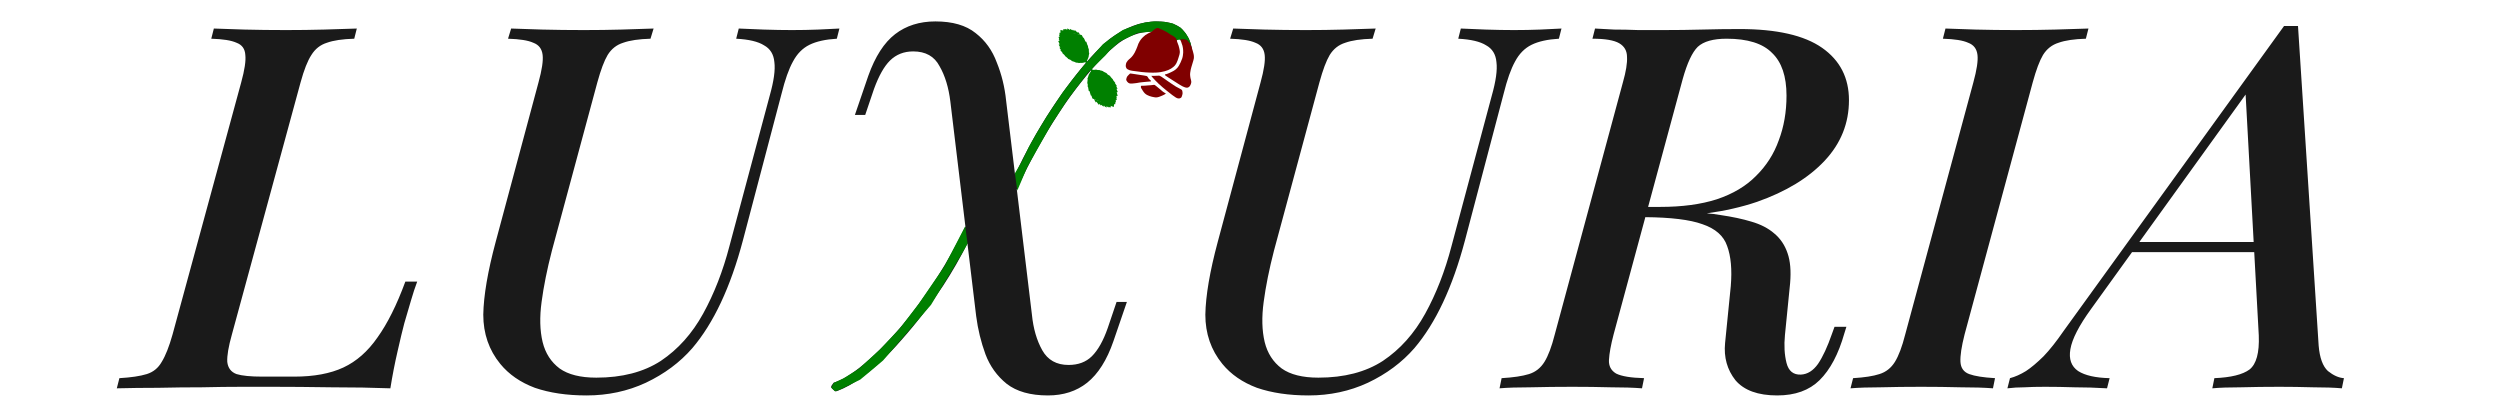 <svg width="314" height="50" viewBox="0 0 314 50" fill="none" xmlns="http://www.w3.org/2000/svg">
<path d="M0 0H314V50H0V0Z" fill="white"/>
<g clip-path="url(#clip0_409_4)">
<path d="M117.486 2.69C115.498 2.69 113.812 3.224 112.429 4.287C111.046 5.351 109.923 7.096 109.058 9.521L107.375 14.435H108.67L109.772 11.181C110.377 9.522 111.048 8.33 111.782 7.606C112.56 6.841 113.532 6.457 114.698 6.457C116.254 6.457 117.356 7.074 118.004 8.308C118.696 9.499 119.151 10.989 119.367 12.776L121.255 28.462C120.15 30.707 119.005 32.791 117.81 34.667C115.779 37.816 113.812 40.412 111.911 42.455C110.009 44.497 108.324 46.007 106.854 46.985C106.249 47.411 105.601 47.752 104.91 48.008C104.869 48.021 104.825 48.029 104.781 48.039C104.755 48.052 104.728 48.065 104.702 48.078C104.63 48.169 104.557 48.259 104.494 48.357C104.482 48.376 104.47 48.395 104.459 48.415C104.427 48.474 104.384 48.542 104.389 48.612C104.391 48.644 104.403 48.659 104.417 48.688C104.428 48.703 104.437 48.718 104.449 48.733C104.479 48.771 104.518 48.81 104.553 48.844C104.627 48.913 104.705 48.976 104.783 49.04C104.836 49.083 104.889 49.126 104.943 49.167C105 49.147 105.057 49.141 105.113 49.12C105.116 49.119 105.12 49.117 105.123 49.116C105.136 49.111 105.15 49.105 105.165 49.102C106.165 48.73 107.163 48.174 108.152 47.433C109.795 46.284 111.5 44.688 113.272 42.645C115.087 40.603 116.817 38.349 118.459 35.881C119.618 34.109 120.629 32.338 121.508 30.567L122.608 39.71C122.824 41.369 123.213 42.966 123.775 44.498C124.337 45.987 125.222 47.22 126.432 48.199C127.685 49.177 129.415 49.667 131.619 49.667C133.564 49.667 135.206 49.136 136.545 48.072C137.928 46.966 139.03 45.221 139.851 42.838L141.537 37.922H140.241L139.139 41.179C138.577 42.796 137.907 43.987 137.129 44.753C136.394 45.476 135.421 45.838 134.211 45.838C132.698 45.838 131.597 45.219 130.905 43.986C130.214 42.752 129.782 41.264 129.609 39.519L127.712 23.783C128.502 22.077 129.305 20.457 130.128 18.966C132.073 15.477 133.953 12.606 135.768 10.351C137.583 8.053 139.183 6.394 140.565 5.372C141.214 4.904 141.862 4.562 142.51 4.35C143.202 4.094 143.958 3.968 144.779 3.968C144.866 3.968 144.952 3.99 145.039 4.032C145.125 4.032 145.189 4.052 145.232 4.094C144.411 4.563 143.719 5.222 143.157 6.073C142.851 6.537 142.631 7.009 142.479 7.486C142.724 7.5 142.968 7.527 143.212 7.544C143.042 6.519 143.791 5.609 145.195 5.604C145.661 5.602 146.199 5.701 146.799 5.927C147.165 6.065 147.531 6.201 147.897 6.336C147.881 6.313 147.876 6.288 147.879 6.266C147.822 6.242 147.762 6.218 147.707 6.188C147.627 6.145 147.613 6.093 147.628 6.05C147.6 5.993 147.635 5.934 147.709 5.925C147.738 5.922 147.771 5.927 147.81 5.943C147.828 5.95 147.847 5.957 147.865 5.965C147.839 5.927 147.881 5.91 147.897 5.881C147.893 5.88 147.889 5.881 147.885 5.879C147.712 5.857 147.712 5.715 147.838 5.686C147.7 5.629 147.71 5.501 147.818 5.485C147.838 5.482 147.863 5.489 147.889 5.495C147.867 5.463 147.845 5.431 147.822 5.4C147.759 5.313 147.78 5.25 147.828 5.22C147.808 5.214 147.787 5.21 147.767 5.205C147.616 5.169 147.611 5.06 147.693 5.02C147.691 5.02 147.689 5.02 147.687 5.02C147.684 5.02 147.68 5.02 147.677 5.02C147.676 5.02 147.674 5.02 147.673 5.02C147.671 5.021 147.67 5.02 147.669 5.02C147.663 5.023 147.655 5.028 147.649 5.032C147.606 5.062 147.57 5.048 147.57 5.02C147.554 5.009 147.53 5.041 147.54 5.01C147.55 4.984 147.574 4.967 147.597 4.952C147.605 4.946 147.582 4.936 147.595 4.934C147.601 4.934 147.608 4.933 147.615 4.934C147.619 4.935 147.623 4.934 147.627 4.936C147.648 4.926 147.672 4.917 147.694 4.909C147.725 4.898 147.755 4.893 147.787 4.889C147.802 4.888 147.816 4.886 147.831 4.885C147.855 4.884 147.88 4.885 147.904 4.885C147.942 4.887 147.978 4.891 148.015 4.897C148.037 4.901 148.06 4.907 148.082 4.912C148.105 4.918 148.126 4.926 148.147 4.934C148.168 4.942 148.188 4.95 148.207 4.961C148.222 4.969 148.238 4.979 148.252 4.988C148.266 4.997 148.278 5.007 148.29 5.018C148.301 5.028 148.313 5.039 148.323 5.051C148.334 5.062 148.345 5.071 148.355 5.082C148.365 5.092 148.374 5.104 148.383 5.115C148.391 5.125 148.399 5.137 148.407 5.148C148.411 5.154 148.414 5.16 148.417 5.166C148.439 5.18 148.464 5.199 148.486 5.215C148.505 5.229 148.524 5.243 148.543 5.258C148.561 5.272 148.579 5.286 148.596 5.301C148.638 5.335 148.627 5.373 148.596 5.378C148.618 5.395 148.641 5.409 148.674 5.435C148.798 5.534 148.912 5.645 149.016 5.764C149.061 5.816 149.098 5.872 149.135 5.93C149.244 6.101 149.067 6.211 148.959 6.039C148.928 5.99 148.896 5.941 148.858 5.897C148.842 5.879 148.822 5.864 148.806 5.846C148.796 5.866 148.774 5.878 148.747 5.877C148.805 5.943 148.86 6.011 148.909 6.084C148.981 6.192 148.936 6.276 148.864 6.279C148.885 6.315 148.916 6.347 148.935 6.386C148.965 6.449 148.957 6.5 148.943 6.534C148.953 6.54 148.963 6.545 148.973 6.551C148.986 6.56 149.001 6.565 149.012 6.577C149.075 6.638 149.076 6.67 149.012 6.74C149.007 6.744 149.022 6.756 149.017 6.76C149.267 6.854 149.518 6.945 149.766 7.044C149.784 5.902 149.465 4.897 148.797 4.033C148.149 3.14 146.983 2.691 145.297 2.691C143.31 2.691 141.321 3.436 139.333 4.925C137.82 6.201 136.2 7.99 134.472 10.287C132.743 12.543 131.1 15.074 129.544 17.882C128.806 19.23 128.123 20.579 127.488 21.927L126.369 12.647C126.196 10.945 125.806 9.351 125.201 7.862C124.64 6.33 123.753 5.095 122.543 4.159C121.332 3.18 119.647 2.69 117.486 2.69ZM286.878 3.265L259.197 41.56C258.289 42.88 257.447 43.944 256.669 44.753C255.848 45.562 255.113 46.178 254.465 46.603C253.773 47.029 253.103 47.327 252.455 47.497L252.13 48.773C252.822 48.688 253.536 48.645 254.271 48.645C254.962 48.602 255.827 48.582 256.865 48.582C258.031 48.582 259.262 48.602 260.558 48.645C261.855 48.645 263.218 48.688 264.643 48.773L264.968 47.497C263.196 47.455 261.878 47.156 261.013 46.603C260.149 46.008 259.824 45.093 260.04 43.859C260.256 42.582 261.121 40.901 262.633 38.816L267.785 31.668H283.131L283.703 42.135C283.789 44.305 283.4 45.732 282.536 46.413C281.671 47.051 280.2 47.412 278.126 47.497L277.867 48.773C278.774 48.688 279.984 48.645 281.497 48.645C283.01 48.602 284.609 48.582 286.294 48.582C287.634 48.582 289.039 48.602 290.508 48.645C291.978 48.645 293.188 48.688 294.139 48.773L294.398 47.497C293.75 47.455 293.079 47.156 292.388 46.603C291.74 46.008 291.352 44.943 291.223 43.411L288.629 3.265H287.721H286.878ZM26.86 3.584L26.535 4.862C28.004 4.905 29.062 5.074 29.711 5.372C30.402 5.628 30.769 6.137 30.812 6.903C30.899 7.627 30.726 8.777 30.294 10.351L21.673 42.008C21.241 43.54 20.787 44.688 20.311 45.454C19.88 46.22 19.253 46.73 18.432 46.985C17.611 47.24 16.465 47.412 14.996 47.497L14.671 48.773C16.313 48.731 18.043 48.709 19.858 48.709C21.717 48.666 23.553 48.645 25.368 48.645C27.183 48.602 28.869 48.582 30.425 48.582H34.249C36.41 48.582 38.852 48.602 41.575 48.645C44.341 48.645 46.825 48.688 49.029 48.773C49.288 47.156 49.592 45.603 49.937 44.114C50.283 42.582 50.564 41.413 50.78 40.604C51.083 39.583 51.364 38.625 51.623 37.731C51.882 36.837 52.141 36.051 52.4 35.37H50.911C49.83 38.306 48.662 40.646 47.409 42.39C46.199 44.134 44.772 45.391 43.13 46.157C41.487 46.923 39.434 47.304 36.971 47.304H32.953C31.484 47.304 30.402 47.198 29.711 46.985C29.019 46.73 28.632 46.22 28.545 45.454C28.502 44.688 28.695 43.54 29.127 42.008L37.751 10.351C38.183 8.776 38.636 7.626 39.112 6.903C39.587 6.137 40.235 5.627 41.056 5.372C41.878 5.074 43.023 4.904 44.493 4.862L44.815 3.584C43.692 3.627 42.331 3.67 40.732 3.713C39.176 3.755 37.577 3.777 35.934 3.777C34.076 3.777 32.326 3.755 30.684 3.713C29.085 3.67 27.811 3.627 26.86 3.584ZM64.199 3.584L63.809 4.862C65.279 4.905 66.338 5.074 66.987 5.372C67.678 5.628 68.067 6.137 68.154 6.903C68.24 7.627 68.068 8.777 67.635 10.351L62.254 30.392C61.26 34.093 60.743 37.136 60.7 39.519C60.7 41.902 61.412 43.965 62.838 45.709C63.919 47.028 65.365 48.028 67.18 48.709C69.039 49.347 71.2 49.667 73.664 49.667C76.343 49.667 78.827 49.136 81.118 48.072C83.451 46.966 85.399 45.517 86.954 43.73C89.634 40.582 91.751 36.072 93.307 30.201L98.167 11.755C98.6 10.011 99.075 8.669 99.594 7.733C100.112 6.754 100.805 6.053 101.669 5.627C102.533 5.202 103.679 4.947 105.105 4.862L105.428 3.584C104.736 3.627 103.851 3.67 102.771 3.713C101.691 3.755 100.589 3.777 99.465 3.777C98.385 3.777 97.196 3.755 95.9 3.713C94.604 3.67 93.566 3.627 92.788 3.584L92.464 4.862C94.063 4.947 95.229 5.224 95.963 5.692C96.741 6.117 97.175 6.819 97.261 7.797C97.391 8.776 97.196 10.181 96.678 12.01L91.621 30.902C90.8 34.051 89.698 36.881 88.315 39.391C86.933 41.901 85.16 43.881 82.999 45.328C80.838 46.732 78.137 47.433 74.896 47.433C72.908 47.433 71.373 47.05 70.293 46.284C69.212 45.475 68.5 44.369 68.154 42.965C67.808 41.518 67.764 39.837 68.023 37.922C68.283 35.965 68.716 33.817 69.321 31.477L75.025 10.351C75.457 8.777 75.89 7.627 76.322 6.903C76.798 6.137 77.446 5.628 78.267 5.372C79.088 5.074 80.232 4.905 81.702 4.862L82.091 3.584C80.968 3.627 79.627 3.67 78.071 3.713C76.559 3.755 74.981 3.777 73.339 3.777C71.524 3.777 69.774 3.755 68.089 3.713C66.447 3.67 65.15 3.627 64.199 3.584ZM154.891 3.584L154.503 4.862C155.972 4.905 157.03 5.074 157.678 5.372C158.37 5.628 158.759 6.137 158.845 6.903C158.932 7.627 158.759 8.777 158.327 10.351L152.946 30.392C151.952 34.093 151.434 37.136 151.391 39.519C151.391 41.902 152.103 43.965 153.529 45.709C154.61 47.028 156.059 48.028 157.874 48.709C159.732 49.347 161.894 49.667 164.357 49.667C167.036 49.667 169.521 49.136 171.811 48.072C174.145 46.966 176.09 45.517 177.646 43.73C180.325 40.582 182.442 36.072 183.998 30.201L188.861 11.755C189.293 10.011 189.769 8.669 190.287 7.733C190.806 6.754 191.496 6.053 192.361 5.627C193.225 5.202 194.371 4.947 195.797 4.862L196.121 3.584C195.43 3.627 194.543 3.67 193.462 3.713C192.382 3.755 191.28 3.777 190.157 3.777C189.077 3.777 187.888 3.755 186.592 3.713C185.295 3.67 184.258 3.627 183.48 3.584L183.155 4.862C184.754 4.947 185.922 5.224 186.657 5.692C187.435 6.117 187.866 6.819 187.953 7.797C188.082 8.776 187.888 10.181 187.369 12.01L182.312 30.902C181.491 34.051 180.39 36.881 179.007 39.391C177.624 41.901 175.852 43.881 173.691 45.328C171.53 46.732 168.829 47.433 165.588 47.433C163.6 47.433 162.066 47.05 160.986 46.284C159.905 45.475 159.191 44.369 158.845 42.965C158.5 41.518 158.457 39.837 158.717 37.922C158.976 35.965 159.408 33.817 160.013 31.477L165.718 10.351C166.15 8.777 166.582 7.627 167.014 6.903C167.489 6.137 168.137 5.628 168.959 5.372C169.78 5.074 170.926 4.905 172.395 4.862L172.783 3.584C171.659 3.627 170.321 3.67 168.765 3.713C167.252 3.755 165.675 3.777 164.033 3.777C162.217 3.777 160.467 3.755 158.782 3.713C157.14 3.67 155.841 3.627 154.891 3.584ZM200.335 3.584L200.011 4.862C201.61 4.862 202.734 5.054 203.382 5.437C204.03 5.82 204.353 6.393 204.353 7.158C204.397 7.924 204.224 8.989 203.835 10.351L195.279 42.008C194.89 43.54 194.458 44.688 193.983 45.454C193.507 46.22 192.859 46.73 192.038 46.985C191.217 47.24 190.071 47.412 188.602 47.497L188.342 48.773C189.336 48.688 190.655 48.645 192.297 48.645C193.939 48.602 195.667 48.582 197.482 48.582C199.168 48.582 200.768 48.602 202.28 48.645C203.836 48.645 205.154 48.688 206.235 48.773L206.494 47.497C204.852 47.455 203.684 47.263 202.992 46.923C202.344 46.54 202.043 45.965 202.086 45.199C202.129 44.391 202.322 43.328 202.668 42.008L206.654 27.275C209.852 27.304 212.26 27.592 213.82 28.158C215.462 28.711 216.497 29.626 216.93 30.902C217.405 32.179 217.558 33.86 217.385 35.945L216.67 43.093C216.498 44.881 216.931 46.434 217.968 47.753C219.048 49.029 220.799 49.667 223.219 49.667C225.466 49.667 227.238 49.029 228.535 47.753C229.874 46.434 230.912 44.475 231.647 41.88L231.906 41.05H230.414L230.09 41.944C229.528 43.561 228.946 44.816 228.341 45.709C227.736 46.56 227.021 47.007 226.2 47.049C225.249 47.092 224.645 46.604 224.386 45.583C224.127 44.562 224.061 43.39 224.19 42.071L224.839 35.561C224.969 34.029 224.861 32.775 224.515 31.796C224.169 30.775 223.607 29.945 222.829 29.307C222.094 28.669 221.145 28.179 219.978 27.838C218.855 27.498 217.556 27.221 216.087 27.009C215.545 26.908 214.969 26.842 214.374 26.794C216.638 26.487 218.748 26.009 220.69 25.349C224.32 24.073 227.152 22.349 229.184 20.18C231.215 18.009 232.23 15.478 232.23 12.585C232.23 9.777 231.106 7.583 228.859 6.009C226.612 4.435 223.154 3.648 218.487 3.648C216.931 3.648 215.376 3.67 213.82 3.713C212.264 3.755 210.62 3.777 208.892 3.777H205.78C204.699 3.734 203.684 3.713 202.733 3.713C201.782 3.67 200.984 3.627 200.335 3.584ZM244.352 3.584L244.027 4.862C245.496 4.905 246.556 5.074 247.204 5.372C247.896 5.628 248.285 6.137 248.372 6.903C248.458 7.627 248.285 8.777 247.853 10.351L239.295 42.008C238.906 43.54 238.474 44.688 237.999 45.454C237.524 46.22 236.875 46.73 236.054 46.985C235.277 47.24 234.175 47.412 232.748 47.497L232.424 48.773C233.461 48.688 234.736 48.645 236.248 48.645C237.804 48.602 239.49 48.582 241.305 48.582C242.99 48.582 244.634 48.602 246.233 48.645C247.875 48.645 249.236 48.688 250.316 48.773L250.575 47.497C249.106 47.412 248.026 47.24 247.335 46.985C246.643 46.73 246.276 46.22 246.233 45.454C246.19 44.688 246.362 43.54 246.751 42.008L255.308 10.351C255.74 8.777 256.171 7.627 256.603 6.903C257.079 6.137 257.729 5.628 258.55 5.372C259.371 5.074 260.516 4.905 261.985 4.862L262.309 3.584C261.185 3.627 259.803 3.67 258.16 3.713C256.562 3.755 254.92 3.777 253.234 3.777C251.419 3.777 249.711 3.755 248.112 3.713C246.557 3.67 245.302 3.627 244.352 3.584ZM216.866 4.862C219.502 4.862 221.403 5.457 222.57 6.648C223.78 7.797 224.386 9.585 224.386 12.01C224.386 14.053 224.061 15.924 223.413 17.626C222.808 19.328 221.856 20.818 220.56 22.094C219.307 23.371 217.665 24.349 215.634 25.029C213.646 25.668 211.269 25.988 208.504 25.988H207.002L211.355 9.903C211.916 7.903 212.545 6.563 213.236 5.883C213.971 5.202 215.181 4.862 216.866 4.862ZM282.049 11.874L283.06 30.392H268.703L282.049 11.874Z" fill="#1A1A1A"/>
<path d="M147.562 4.854C147.624 5.007 147.675 5.164 147.721 5.322C147.721 5.325 147.725 5.324 147.725 5.321C147.679 5.163 147.628 5.006 147.566 4.853C147.564 4.85 147.565 4.851 147.566 4.853L147.562 4.854Z" fill="#F9F9F9"/>
<path d="M147.651 5.474C147.656 5.487 147.661 5.501 147.665 5.515C147.672 5.542 147.692 5.625 147.698 5.648C147.718 5.729 147.737 5.81 147.757 5.892C147.779 5.982 147.797 6.074 147.817 6.165C147.821 6.182 147.824 6.2 147.829 6.216C147.833 6.231 147.839 6.245 147.844 6.259C147.845 6.262 147.848 6.26 147.848 6.258C147.843 6.244 147.837 6.23 147.833 6.216C147.828 6.199 147.825 6.182 147.821 6.165C147.801 6.073 147.783 5.982 147.761 5.891C147.741 5.81 147.722 5.729 147.702 5.648C147.696 5.624 147.677 5.541 147.669 5.514C147.665 5.5 147.66 5.486 147.656 5.472C147.654 5.469 147.655 5.47 147.656 5.472L147.651 5.474Z" fill="#F9F9F9"/>
<path d="M147.329 5.024C147.351 5.07 147.37 5.117 147.389 5.164C147.416 5.23 147.442 5.296 147.47 5.362C147.484 5.395 147.496 5.427 147.507 5.461C147.52 5.506 147.53 5.552 147.542 5.597C147.553 5.639 147.562 5.682 147.574 5.723C147.585 5.762 147.592 5.801 147.6 5.84C147.607 5.877 147.613 5.914 147.619 5.951C147.623 5.983 147.626 6.014 147.628 6.045C147.63 6.083 147.633 6.121 147.633 6.159C147.633 6.22 147.633 6.28 147.632 6.341C147.631 6.35 147.631 6.359 147.631 6.368C147.622 6.635 148.004 6.648 148.013 6.381C148.014 6.371 148.014 6.36 148.014 6.349C148.015 6.284 148.015 6.218 148.015 6.153C148.015 6.109 148.012 6.065 148.01 6.021C148.007 5.978 148.003 5.935 147.997 5.893C147.99 5.851 147.983 5.809 147.976 5.767C147.967 5.719 147.957 5.671 147.943 5.624C147.932 5.583 147.923 5.541 147.911 5.5C147.898 5.45 147.888 5.4 147.873 5.352C147.858 5.305 147.842 5.259 147.823 5.215C147.795 5.151 147.771 5.086 147.744 5.023C147.723 4.971 147.702 4.919 147.678 4.868C147.566 4.625 147.217 4.782 147.329 5.024Z" fill="#F9F9F9"/>
<path d="M144.728 3.993C144.69 4.003 144.613 4.022 144.535 4.049C144.456 4.076 144.375 4.109 144.306 4.144C144.237 4.178 144.179 4.213 144.109 4.252C144.039 4.291 143.957 4.334 143.875 4.394C143.792 4.455 143.709 4.533 143.639 4.596C143.569 4.66 143.513 4.709 143.453 4.772C143.394 4.835 143.332 4.912 143.281 4.979C143.23 5.046 143.191 5.103 143.138 5.192C143.085 5.281 143.019 5.402 142.973 5.508C142.928 5.615 142.903 5.707 142.861 5.825C142.82 5.942 142.762 6.085 142.71 6.201C142.658 6.317 142.611 6.407 142.584 6.466C142.556 6.526 142.547 6.554 142.504 6.631C142.461 6.708 142.385 6.834 142.31 6.938C142.235 7.043 142.161 7.126 142.095 7.194C142.029 7.262 141.971 7.315 141.922 7.358C141.873 7.4 141.834 7.431 141.789 7.47C141.744 7.509 141.694 7.556 141.64 7.62C141.587 7.684 141.53 7.766 141.495 7.828C141.46 7.889 141.447 7.929 141.436 7.971C141.426 8.012 141.418 8.055 141.41 8.108C141.402 8.162 141.394 8.225 141.393 8.275C141.392 8.324 141.397 8.359 141.412 8.405C141.427 8.45 141.45 8.506 141.47 8.544C141.489 8.583 141.504 8.604 141.523 8.624C141.542 8.645 141.566 8.666 141.613 8.694C141.659 8.722 141.729 8.759 141.815 8.792C141.901 8.826 142.002 8.857 142.192 8.888C142.381 8.919 142.658 8.95 142.868 8.977C143.079 9.004 143.222 9.026 143.396 9.045C143.569 9.065 143.772 9.081 143.947 9.093C144.122 9.105 144.268 9.111 144.401 9.117C144.535 9.122 144.655 9.126 144.783 9.126C144.912 9.127 145.049 9.124 145.183 9.118C145.316 9.111 145.447 9.101 145.55 9.089C145.653 9.077 145.728 9.064 145.845 9.043C145.963 9.021 146.122 8.992 146.28 8.949C146.439 8.907 146.596 8.853 146.728 8.798C146.86 8.744 146.969 8.689 147.073 8.624C147.178 8.559 147.28 8.484 147.358 8.421C147.436 8.358 147.492 8.307 147.537 8.256C147.583 8.205 147.618 8.153 147.653 8.105C147.687 8.057 147.72 8.013 147.764 7.926C147.808 7.839 147.864 7.709 147.91 7.583C147.956 7.456 147.993 7.333 148.032 7.206C148.072 7.08 148.114 6.95 148.14 6.854C148.166 6.758 148.175 6.696 148.18 6.633C148.186 6.571 148.187 6.509 148.182 6.439C148.177 6.37 148.165 6.293 148.152 6.226C148.14 6.16 148.127 6.102 148.11 6.026C148.094 5.95 148.074 5.856 148.025 5.71C147.975 5.565 147.896 5.369 147.836 5.225C147.776 5.081 147.735 4.988 147.227 4.79C146.719 4.591 145.743 4.288 145.254 4.136C144.766 3.983 144.765 3.983 144.728 3.993Z" fill="#800000"/>
<path d="M148.242 5.001C148.269 5.056 148.322 5.165 148.357 5.259C148.393 5.352 148.411 5.43 148.435 5.503C148.459 5.575 148.488 5.643 148.507 5.705C148.527 5.768 148.538 5.825 148.55 5.891C148.561 5.957 148.575 6.032 148.584 6.1C148.593 6.167 148.598 6.227 148.603 6.309C148.609 6.391 148.614 6.495 148.608 6.611C148.603 6.728 148.587 6.858 148.568 6.977C148.55 7.097 148.529 7.206 148.483 7.347C148.436 7.489 148.365 7.663 148.291 7.822C148.218 7.982 148.141 8.127 148.074 8.242C148.007 8.356 147.949 8.439 147.879 8.518C147.809 8.597 147.727 8.673 147.656 8.731C147.585 8.789 147.524 8.831 147.457 8.871C147.39 8.911 147.316 8.95 147.232 8.993C147.147 9.036 147.052 9.083 146.967 9.122C146.881 9.161 146.804 9.192 146.732 9.223C146.659 9.254 146.591 9.285 146.533 9.301C146.475 9.317 146.428 9.317 146.398 9.32C146.367 9.324 146.356 9.332 146.346 9.345C146.335 9.359 146.328 9.377 146.326 9.395C146.324 9.414 146.328 9.432 146.338 9.45C146.349 9.468 146.364 9.486 146.707 9.711C147.05 9.936 147.72 10.367 148.105 10.602C148.49 10.837 148.591 10.875 148.672 10.908C148.752 10.94 148.813 10.966 148.871 10.983C148.93 11 148.987 11.007 149.029 11.011C149.072 11.015 149.101 11.015 149.134 11.01C149.167 11.004 149.204 10.994 149.235 10.98C149.267 10.967 149.293 10.95 149.315 10.933C149.338 10.917 149.356 10.902 149.379 10.881C149.402 10.86 149.43 10.834 149.453 10.802C149.476 10.77 149.494 10.731 149.517 10.683C149.539 10.635 149.566 10.578 149.584 10.523C149.602 10.469 149.613 10.417 149.62 10.368C149.626 10.318 149.629 10.272 149.623 10.215C149.618 10.159 149.603 10.093 149.584 10.022C149.565 9.951 149.541 9.876 149.524 9.795C149.507 9.715 149.496 9.629 149.489 9.555C149.481 9.481 149.478 9.419 149.476 9.378C149.475 9.337 149.476 9.317 149.477 9.285C149.479 9.252 149.48 9.207 149.49 9.135C149.5 9.062 149.518 8.964 149.533 8.873C149.548 8.782 149.558 8.699 149.626 8.462C149.694 8.225 149.819 7.834 149.884 7.601C149.949 7.368 149.953 7.293 149.954 7.225C149.955 7.156 149.954 7.095 149.951 7.044C149.949 6.993 149.945 6.951 149.935 6.895C149.925 6.838 149.909 6.767 149.894 6.705C149.879 6.642 149.864 6.589 149.85 6.541C149.837 6.493 149.823 6.45 149.809 6.406C149.796 6.361 149.781 6.314 149.765 6.261C149.75 6.209 149.732 6.15 149.722 6.111C149.711 6.072 149.707 6.053 149.699 6.024C149.691 5.996 149.679 5.958 149.673 5.937C149.666 5.915 149.665 5.91 149.58 5.73C149.495 5.551 149.326 5.196 149.085 5.036C148.843 4.875 148.529 4.91 148.372 4.928C148.215 4.946 148.216 4.946 148.242 5.001Z" fill="#800000"/>
<path d="M141.918 9.25C141.889 9.279 141.829 9.336 141.769 9.395C141.709 9.453 141.65 9.514 141.613 9.559C141.577 9.604 141.564 9.634 141.548 9.666C141.532 9.698 141.513 9.733 141.497 9.783C141.48 9.832 141.465 9.897 141.458 9.952C141.45 10.007 141.45 10.053 141.492 10.131C141.533 10.209 141.615 10.319 141.701 10.387C141.787 10.455 141.877 10.48 141.961 10.491C142.046 10.502 142.126 10.498 142.224 10.49C142.322 10.482 142.438 10.469 142.539 10.458C142.639 10.447 142.725 10.438 142.808 10.424C142.891 10.41 142.971 10.392 143.061 10.376C143.15 10.361 143.249 10.348 143.354 10.336C143.458 10.324 143.568 10.313 143.685 10.302C143.801 10.291 143.924 10.28 144.042 10.27C144.159 10.26 144.271 10.251 144.357 10.243C144.443 10.236 144.503 10.23 144.535 10.223C144.567 10.216 144.572 10.207 144.569 10.188C144.566 10.169 144.553 10.14 144.529 10.111C144.505 10.082 144.469 10.055 144.438 10.029C144.406 10.004 144.378 9.98 144.352 9.955C144.325 9.93 144.301 9.905 144.281 9.878C144.26 9.852 144.243 9.824 144.228 9.797C144.213 9.771 144.2 9.745 144.189 9.726C144.178 9.707 144.169 9.693 144.151 9.669C144.133 9.646 144.107 9.611 144.082 9.585C144.057 9.559 144.033 9.543 143.678 9.483C143.322 9.424 142.636 9.323 142.292 9.273C141.948 9.222 141.948 9.222 141.918 9.25Z" fill="#800000"/>
<path d="M144.641 9.523C144.658 9.527 144.693 9.535 144.854 9.532C145.014 9.529 145.302 9.516 145.461 9.507C145.621 9.498 145.653 9.493 145.864 9.63C146.075 9.767 146.465 10.045 146.7 10.21C146.935 10.374 147.014 10.426 147.102 10.485C147.191 10.543 147.288 10.608 147.389 10.676C147.489 10.743 147.592 10.813 147.706 10.881C147.821 10.948 147.948 11.013 148.069 11.075C148.19 11.138 148.307 11.198 148.372 11.243C148.438 11.289 148.454 11.32 148.467 11.346C148.48 11.372 148.491 11.393 148.498 11.427C148.506 11.46 148.511 11.507 148.516 11.547C148.522 11.588 148.527 11.621 148.529 11.652C148.532 11.683 148.532 11.712 148.529 11.742C148.526 11.772 148.521 11.803 148.516 11.829C148.511 11.855 148.506 11.875 148.498 11.904C148.49 11.932 148.479 11.969 148.469 12.005C148.458 12.041 148.448 12.078 148.433 12.117C148.418 12.156 148.4 12.197 148.382 12.226C148.363 12.254 148.345 12.269 148.315 12.287C148.285 12.306 148.242 12.326 148.206 12.341C148.169 12.355 148.137 12.363 148.099 12.367C148.061 12.371 148.016 12.371 147.953 12.358C147.89 12.345 147.808 12.319 147.693 12.255C147.578 12.19 147.431 12.086 147.234 11.937C147.038 11.787 146.792 11.593 146.497 11.354C146.201 11.115 145.856 10.832 145.531 10.527C145.207 10.222 144.904 9.894 144.755 9.722C144.607 9.551 144.615 9.535 144.619 9.527C144.623 9.519 144.623 9.519 144.641 9.523Z" fill="#800000"/>
<path d="M143.391 10.774C143.467 10.774 143.62 10.771 143.772 10.762C143.924 10.753 144.075 10.736 144.204 10.726C144.333 10.716 144.439 10.713 144.549 10.703C144.659 10.692 144.773 10.676 144.841 10.667C144.909 10.657 144.932 10.655 144.955 10.655C144.978 10.655 145.003 10.658 145.037 10.677C145.072 10.695 145.117 10.73 145.176 10.778C145.236 10.826 145.31 10.886 145.386 10.949C145.462 11.011 145.538 11.075 145.61 11.134C145.682 11.193 145.749 11.246 145.813 11.302C145.877 11.358 145.939 11.417 146 11.467C146.06 11.516 146.12 11.556 146.17 11.589C146.221 11.621 146.262 11.645 146.295 11.663C146.327 11.681 146.351 11.694 146.373 11.706C146.394 11.718 146.413 11.729 146.42 11.74C146.427 11.751 146.423 11.762 146.391 11.786C146.36 11.811 146.3 11.849 146.223 11.891C146.146 11.932 146.05 11.976 145.981 12.005C145.913 12.035 145.87 12.05 145.804 12.076C145.739 12.103 145.651 12.141 145.569 12.169C145.487 12.196 145.411 12.213 145.348 12.224C145.284 12.235 145.234 12.241 145.176 12.238C145.118 12.235 145.053 12.224 144.968 12.21C144.883 12.195 144.779 12.177 144.675 12.152C144.57 12.127 144.466 12.096 144.367 12.06C144.268 12.025 144.175 11.984 144.079 11.932C143.983 11.88 143.884 11.816 143.794 11.729C143.704 11.641 143.624 11.531 143.549 11.419C143.473 11.307 143.402 11.193 143.358 11.112C143.314 11.03 143.297 10.98 143.294 10.93C143.291 10.879 143.302 10.828 143.308 10.801C143.314 10.775 143.313 10.775 143.391 10.774Z" fill="#800000"/>
<path d="M145.174 3.742C145.09 3.849 144.999 3.952 144.899 4.046C144.871 4.071 144.842 4.096 144.813 4.121C144.788 4.142 144.762 4.163 144.737 4.184C144.53 4.356 144.777 4.644 144.984 4.472C145.012 4.448 145.04 4.425 145.069 4.401C145.103 4.371 145.137 4.342 145.17 4.312C145.226 4.259 145.297 4.185 145.348 4.128C145.392 4.079 145.454 4.004 145.492 3.948C145.506 3.927 145.517 3.903 145.529 3.881C145.63 3.634 145.274 3.494 145.174 3.742Z" fill="#800000"/>
<path d="M144.694 4.476C144.788 4.435 144.881 4.392 144.969 4.34C144.997 4.323 145.024 4.305 145.052 4.287C145.13 4.233 145.2 4.169 145.265 4.101C145.279 4.086 145.293 4.07 145.307 4.054C145.485 3.853 145.196 3.605 145.018 3.806C144.965 3.867 144.909 3.925 144.843 3.971C144.823 3.984 144.804 3.998 144.783 4.01C144.705 4.057 144.622 4.095 144.538 4.131C144.291 4.239 144.446 4.584 144.694 4.476Z" fill="#800000"/>
<path d="M144.891 3.926C144.857 3.971 144.813 4.007 144.77 4.043C144.739 4.068 144.709 4.093 144.678 4.117C144.657 4.134 144.681 4.163 144.703 4.146C144.733 4.121 144.764 4.097 144.795 4.072C144.841 4.034 144.886 3.995 144.922 3.947C144.938 3.925 144.906 3.904 144.891 3.926Z" fill="#800000"/>
<path d="M144.825 3.919C144.808 3.956 144.779 3.985 144.75 4.013C144.737 4.025 144.722 4.036 144.708 4.047C144.686 4.063 144.709 4.093 144.731 4.077C144.746 4.065 144.762 4.053 144.776 4.04C144.809 4.009 144.841 3.976 144.86 3.934C144.87 3.909 144.835 3.894 144.825 3.919Z" fill="#800000"/>
<path d="M144.823 3.936C144.787 3.974 144.744 4.006 144.701 4.038C144.679 4.054 144.703 4.084 144.724 4.068C144.768 4.035 144.813 4.001 144.852 3.961C144.87 3.941 144.841 3.916 144.823 3.936Z" fill="#F9F9F9"/>
<path d="M144.715 4.046C144.761 4.032 144.804 4.013 144.847 3.994C144.869 3.985 144.891 3.976 144.912 3.968C144.938 3.958 144.924 3.923 144.899 3.933C144.876 3.942 144.854 3.95 144.832 3.959C144.79 3.977 144.748 3.996 144.704 4.01C144.678 4.018 144.689 4.054 144.715 4.046Z" fill="#F9F9F9"/>
<path d="M144.753 4.024C144.78 4.009 144.807 3.994 144.835 3.98C144.849 3.973 144.842 3.977 144.855 3.969C144.879 3.956 144.859 3.923 144.836 3.936C144.824 3.944 144.831 3.939 144.817 3.947C144.789 3.961 144.762 3.976 144.734 3.991C144.71 4.004 144.729 4.037 144.753 4.024Z" fill="#F9F9F9"/>
<path d="M144.744 4.025C144.764 4.014 144.786 4.005 144.806 3.995C144.816 3.989 144.824 3.984 144.834 3.978C144.837 3.976 144.841 3.974 144.844 3.971C144.867 3.957 144.846 3.925 144.824 3.939C144.821 3.941 144.816 3.944 144.814 3.945C144.806 3.95 144.797 3.956 144.789 3.961C144.769 3.971 144.749 3.979 144.729 3.99C144.704 4.001 144.72 4.036 144.744 4.025Z" fill="#800000"/>
<path d="M133.192 3.76L133.192 4.117L133.069 4.113L133.066 4.399L133.021 4.434L133.084 4.65L132.947 4.631L133.04 4.926L132.97 4.963L133.052 5.073L133.08 5.129L132.913 5.146L133.081 5.548L133.107 5.571L132.968 5.605L133.18 5.987L133.048 5.986L133.266 6.294L133.158 6.292L133.448 6.611L133.42 6.656L133.78 7.002L133.734 7.013L134.012 7.224L133.978 7.228L134.16 7.328L134.081 7.366L134.402 7.495L134.595 7.601L134.639 7.619L134.519 7.649L134.658 7.677L135.09 7.817L135.014 7.826L135.262 7.88L135.458 7.88L135.41 7.921L135.837 7.888L135.831 7.923L135.918 7.897L136.058 7.886C136.058 7.886 136.09 7.859 136.127 7.85C136.164 7.841 136.32 7.817 136.32 7.817L136.266 7.878L136.359 7.855L136.39 7.843L136.758 8.278L137 8.585L137.119 8.57L136.59 7.861L136.537 7.744L136.524 7.612L136.591 7.489L136.74 7.119L136.731 7.083C136.792 6.754 136.792 6.754 136.792 6.754L136.819 6.646L136.771 6.634L136.757 6.261L136.75 6.094L136.693 6.098L136.632 5.698L136.598 5.716L136.441 5.243L136.391 5.237L136.326 5.214L136.301 5.153L136.261 5.051L136.187 4.891L136.169 4.857L136.092 4.702L136.053 4.765L135.943 4.537L135.872 4.409" fill="#008000"/>
<path d="M135.685 4.363L135.409 4.013C135.409 4.013 135.377 3.983 135.378 3.995C135.38 4.007 135.35 4.11 135.35 4.11L135.005 3.777L134.95 3.754L134.961 3.786C134.961 3.786 134.976 3.811 134.972 3.826C134.969 3.84 134.956 3.862 134.953 3.871C134.95 3.881 134.929 3.904 134.929 3.904L134.758 3.723L134.744 3.718L134.733 3.769L134.711 3.808L134.451 3.659L134.377 3.626L134.407 3.694C134.407 3.694 134.4 3.742 134.39 3.749C134.38 3.757 134.364 3.769 134.364 3.769C134.364 3.769 134.308 3.698 134.301 3.691C134.294 3.684 134.172 3.631 134.145 3.621C134.118 3.61 134.094 3.599 134.072 3.594C134.05 3.589 134.034 3.588 134.034 3.588L134.013 3.592L134.056 3.667L134.052 3.708C134.052 3.708 134.046 3.732 134.033 3.73C134.02 3.728 133.998 3.72 133.986 3.713C133.973 3.706 133.901 3.657 133.901 3.657L133.801 3.625L133.784 3.648L133.806 3.675L133.804 3.707C133.804 3.707 133.669 3.66 133.658 3.656C133.646 3.652 133.581 3.649 133.567 3.646C133.552 3.642 133.559 3.704 133.559 3.704C133.559 3.704 133.566 3.733 133.563 3.756C133.56 3.779 133.558 3.791 133.549 3.805C133.541 3.819 133.52 3.829 133.52 3.829L133.501 3.843L133.669 4.025L135.685 4.363Z" fill="#008000"/>
<path d="M139.884 13.446L139.938 13.077L140.065 13.099L140.11 12.804L140.162 12.774L140.129 12.541L140.268 12.582L140.217 12.262L140.294 12.235L140.227 12.109L140.205 12.047L140.381 12.054L140.267 11.613L140.245 11.586L140.393 11.571L140.231 11.144L140.368 11.165L140.188 10.814L140.3 10.833L140.048 10.459L140.084 10.416L139.764 10.005L139.813 10L139.558 9.74L139.593 9.742L139.42 9.611L139.507 9.583L139.195 9.402L139.011 9.263L138.969 9.238L139.097 9.225L138.957 9.175L138.532 8.966L138.612 8.968L138.363 8.874L138.161 8.845L138.217 8.81L137.77 8.781L137.781 8.745L137.688 8.759L137.542 8.749C137.542 8.749 137.504 8.773 137.465 8.777C137.425 8.78 137.26 8.782 137.26 8.782L137.325 8.726L137.226 8.736L137.192 8.744L136.877 8.239L136.672 7.886L136.547 7.883L136.987 8.696L137.025 8.825L137.018 8.963L136.93 9.08L136.721 9.44L136.725 9.479C136.612 9.81 136.612 9.81 136.612 9.81L136.568 9.918L136.615 9.938L136.573 10.325L136.555 10.499L136.616 10.503L136.618 10.926L136.656 10.912L136.747 11.425L136.798 11.439L136.861 11.473L136.878 11.54L136.904 11.65L136.956 11.827L136.97 11.865L137.027 12.037L137.076 11.978L137.156 12.23L137.21 12.373" fill="#008000"/>
<path d="M137.393 12.448L137.626 12.852C137.626 12.852 137.654 12.887 137.655 12.875C137.655 12.863 137.702 12.761 137.702 12.761L138.007 13.157L138.062 13.188L138.055 13.154C138.055 13.154 138.043 13.125 138.049 13.111C138.054 13.096 138.072 13.075 138.076 13.066C138.08 13.057 138.105 13.036 138.105 13.036L138.255 13.249L138.268 13.256L138.288 13.206L138.316 13.168L138.563 13.361L138.635 13.406L138.613 13.332C138.613 13.332 138.628 13.283 138.639 13.277C138.651 13.271 138.67 13.26 138.67 13.26C138.67 13.26 138.717 13.342 138.723 13.351C138.729 13.359 138.847 13.432 138.874 13.447C138.9 13.462 138.923 13.477 138.945 13.485C138.967 13.493 138.983 13.497 138.983 13.497L139.006 13.496L138.973 13.413L138.983 13.37C138.983 13.37 138.993 13.346 139.005 13.35C139.018 13.354 139.04 13.366 139.052 13.375C139.064 13.385 139.131 13.446 139.131 13.446L139.23 13.493L139.251 13.472L139.232 13.441L139.239 13.409C139.239 13.409 139.371 13.478 139.383 13.484C139.394 13.489 139.46 13.502 139.475 13.508C139.49 13.513 139.492 13.448 139.492 13.448C139.492 13.448 139.489 13.417 139.496 13.394C139.502 13.371 139.506 13.358 139.517 13.345C139.528 13.332 139.551 13.324 139.551 13.324L139.572 13.313L139.426 13.1L137.393 12.448Z" fill="#008000"/>
<path d="M104.715 48.095L104.424 48.69L104.849 49.131L105.409 48.977L108.05 47.676C108.05 47.676 110.848 45.362 110.915 45.274C110.982 45.186 116.936 38.289 116.936 38.289L119.42 34.19L121.099 31.369L121.524 30.598L121.233 28.416L118.614 33.462L115.391 38.156L113.064 41.197L110.534 43.886L107.826 46.354L105.946 47.522L104.715 48.095Z" fill="#008000"/>
<path d="M144.78 4.031C144.746 4.049 144.712 4.069 144.679 4.091C144.677 4.092 144.673 4.093 144.674 4.095C144.68 4.106 144.687 4.118 144.698 4.125C144.702 4.128 144.707 4.121 144.711 4.118C144.718 4.115 144.738 4.101 144.744 4.097C144.749 4.092 144.754 4.088 144.759 4.084C144.776 4.065 144.795 4.046 144.764 4.025C144.754 4.019 144.733 4.023 144.724 4.024C144.712 4.027 144.703 4.028 144.692 4.031C144.674 4.036 144.667 4.042 144.707 4.066C144.714 4.069 144.72 4.061 144.726 4.059C144.732 4.056 144.738 4.053 144.745 4.051C144.767 4.04 144.787 4.041 144.749 4.007C144.746 4.005 144.741 4.011 144.737 4.013C144.723 4.021 144.724 4.02 144.712 4.028C144.698 4.037 144.697 4.035 144.73 4.061C144.733 4.063 144.736 4.057 144.738 4.056C144.739 4.055 144.756 4.044 144.757 4.042C144.761 4.038 144.761 4.03 144.764 4.025C144.756 4.017 144.75 4.008 144.74 4.003C144.733 4 144.725 4.005 144.718 4.006C144.702 4.009 144.69 4.012 144.674 4.017C144.657 4.021 144.664 4.02 144.654 4.022C144.662 4.03 144.668 4.039 144.675 4.048C144.674 4.048 144.675 4.049 144.675 4.048C144.678 4.047 144.682 4.048 144.685 4.046C144.693 4.043 144.698 4.039 144.706 4.037C144.698 4.029 144.689 4.022 144.68 4.015C144.679 4.014 144.676 4.019 144.674 4.022C144.669 4.03 144.665 4.038 144.661 4.047C144.657 4.059 144.657 4.072 144.66 4.085C144.665 4.097 144.672 4.106 144.687 4.107C144.697 4.107 144.709 4.097 144.718 4.092C144.734 4.082 144.748 4.07 144.763 4.059C144.769 4.054 144.775 4.049 144.782 4.044C144.786 4.042 144.788 4.041 144.791 4.037C144.793 4.035 144.794 4.033 144.796 4.031C144.79 4.021 144.786 4.009 144.777 4.001C144.773 3.998 144.768 4.004 144.764 4.005C144.762 4.006 144.733 4.019 144.732 4.019C144.713 4.027 144.717 4.026 144.699 4.033C144.681 4.042 144.662 4.045 144.644 4.052C144.642 4.053 144.638 4.053 144.638 4.055C144.636 4.066 144.633 4.077 144.638 4.087C144.641 4.093 144.65 4.091 144.656 4.091C144.661 4.091 144.667 4.09 144.672 4.09C144.679 4.089 144.716 4.082 144.721 4.082C144.749 4.076 144.778 4.073 144.806 4.063C144.818 4.059 144.818 4.058 144.829 4.052C144.851 4.042 144.873 4.036 144.895 4.027C144.9 4.026 144.904 4.023 144.908 4.021C144.923 4.014 144.938 4.006 144.95 3.995C144.966 3.981 144.974 3.97 144.946 3.951C144.942 3.949 144.908 3.959 144.907 3.959C144.855 3.975 144.804 3.99 144.753 4.008C144.746 4.011 144.74 4.016 144.732 4.019C144.728 4.021 144.722 4.02 144.717 4.021C144.715 4.022 144.711 4.022 144.711 4.024C144.713 4.036 144.718 4.049 144.726 4.059C144.728 4.062 144.734 4.057 144.738 4.056C144.742 4.054 144.74 4.052 144.745 4.051C144.757 4.046 144.768 4.045 144.78 4.041C144.804 4.034 144.829 4.027 144.852 4.015C144.861 4.01 144.868 4.003 144.876 3.997C144.881 3.993 144.886 3.989 144.892 3.986C144.904 3.976 144.918 3.969 144.93 3.96C144.938 3.953 144.948 3.944 144.936 3.932C144.93 3.924 144.919 3.925 144.91 3.925C144.905 3.925 144.902 3.928 144.897 3.931C144.892 3.934 144.886 3.937 144.881 3.939C144.875 3.942 144.87 3.945 144.864 3.948C144.842 3.959 144.82 3.97 144.796 3.976C144.789 3.978 144.782 3.98 144.774 3.982C144.773 3.982 144.769 3.982 144.77 3.983C144.775 3.995 144.783 4.005 144.79 4.016C144.81 4.005 144.83 3.994 144.85 3.981C144.864 3.972 144.878 3.963 144.891 3.951C144.894 3.95 144.895 3.946 144.897 3.944C144.898 3.944 144.898 3.944 144.897 3.944C144.89 3.945 144.88 3.95 144.875 3.946C144.869 3.941 144.867 3.931 144.867 3.923C144.859 3.931 144.851 3.938 144.841 3.943C144.833 3.945 144.837 3.941 144.841 3.943C144.844 3.944 144.849 3.946 144.851 3.949C144.857 3.955 144.852 3.957 144.855 3.956C144.858 3.95 144.86 3.942 144.867 3.938C144.87 3.937 144.878 3.93 144.881 3.931C144.889 3.934 144.9 3.934 144.909 3.936C144.912 3.938 144.902 3.935 144.902 3.932C144.901 3.897 144.922 3.901 144.894 3.902C144.88 3.903 144.865 3.904 144.851 3.908C144.838 3.912 144.825 3.917 144.813 3.924C144.81 3.926 144.808 3.927 144.805 3.929C144.796 3.937 144.803 3.932 144.796 3.938C144.792 3.941 144.788 3.944 144.784 3.948C144.779 3.953 144.773 3.958 144.768 3.964C144.765 3.966 144.762 3.969 144.759 3.971C144.747 3.979 144.734 3.984 144.721 3.991C144.706 3.998 144.689 4.003 144.673 4.009C144.655 4.016 144.637 4.021 144.619 4.027C144.596 4.034 144.583 4.036 144.618 4.069C144.622 4.072 144.628 4.067 144.633 4.066C144.639 4.064 144.646 4.062 144.652 4.061C144.701 4.045 144.751 4.03 144.799 4.011C144.812 4.004 144.828 3.999 144.839 3.988C144.844 3.985 144.844 3.982 144.847 3.978C144.85 3.971 144.853 3.964 144.855 3.956C144.857 3.946 144.855 3.951 144.857 3.946C144.858 3.94 144.859 3.936 144.865 3.933C144.872 3.926 144.879 3.924 144.888 3.922C144.897 3.919 144.908 3.919 144.917 3.919C144.922 3.92 144.929 3.92 144.933 3.923C144.939 3.929 144.948 3.932 144.951 3.939C144.941 3.926 144.959 3.919 144.967 3.915C144.966 3.914 144.966 3.912 144.965 3.911C144.953 3.899 144.937 3.894 144.92 3.891C144.908 3.889 144.897 3.889 144.885 3.89C144.874 3.89 144.863 3.889 144.852 3.891C144.85 3.892 144.849 3.892 144.847 3.893C144.842 3.895 144.836 3.897 144.832 3.901C144.827 3.905 144.83 3.906 144.827 3.905C144.819 3.912 144.811 3.919 144.803 3.926C144.795 3.935 144.787 3.943 144.778 3.95C144.764 3.959 144.754 3.973 144.743 3.986C144.73 3.998 144.715 4.008 144.701 4.019C144.674 4.039 144.644 4.055 144.614 4.07C144.545 4.105 144.471 4.129 144.398 4.153C144.372 4.162 144.384 4.198 144.41 4.189C144.485 4.164 144.561 4.14 144.632 4.104C144.664 4.087 144.696 4.07 144.724 4.049C144.74 4.036 144.758 4.024 144.772 4.01C144.781 4 144.789 3.989 144.8 3.98C144.811 3.972 144.821 3.963 144.829 3.953C144.836 3.947 144.842 3.943 144.849 3.936C144.854 3.933 144.857 3.93 144.86 3.928C144.858 3.927 144.859 3.928 144.864 3.928C144.872 3.927 144.879 3.927 144.886 3.927C144.896 3.927 144.904 3.926 144.913 3.928C144.922 3.929 144.932 3.932 144.939 3.938C144.944 3.942 144.956 3.953 144.962 3.952C144.986 3.949 144.991 3.938 144.983 3.918C144.973 3.906 144.964 3.899 144.952 3.891C144.941 3.885 144.929 3.881 144.917 3.882C144.904 3.881 144.89 3.882 144.878 3.885C144.863 3.889 144.85 3.894 144.839 3.904C144.828 3.915 144.823 3.922 144.82 3.936C144.819 3.941 144.819 3.945 144.818 3.95C144.817 3.953 144.816 3.955 144.815 3.958C144.806 3.964 144.795 3.971 144.785 3.976C144.738 3.994 144.69 4.009 144.642 4.024C144.636 4.026 144.631 4.027 144.625 4.029C144.622 4.03 144.616 4.028 144.615 4.031C144.609 4.078 144.613 4.068 144.632 4.062C144.65 4.056 144.667 4.053 144.685 4.046C144.702 4.039 144.723 4.032 144.739 4.024C144.754 4.016 144.77 4.01 144.784 4C144.793 3.992 144.802 3.985 144.81 3.976C144.817 3.969 144.826 3.965 144.832 3.957C144.835 3.955 144.837 3.954 144.84 3.952C144.847 3.949 144.854 3.948 144.861 3.944C144.872 3.941 144.884 3.94 144.896 3.939C144.898 3.939 144.92 3.939 144.921 3.937C144.936 3.912 144.938 3.905 144.916 3.899C144.907 3.897 144.897 3.897 144.888 3.894C144.868 3.893 144.86 3.898 144.845 3.908C144.843 3.91 144.84 3.912 144.837 3.914C144.828 3.923 144.822 3.938 144.818 3.95C144.817 3.958 144.816 3.96 144.821 3.969C144.829 3.983 144.846 3.983 144.859 3.977C144.873 3.969 144.886 3.96 144.897 3.949C144.905 3.939 144.915 3.931 144.899 3.915C144.886 3.902 144.871 3.919 144.864 3.928C144.855 3.938 144.841 3.944 144.829 3.953C144.811 3.964 144.793 3.972 144.774 3.982C144.777 3.994 144.78 4.007 144.784 4.019C144.784 4.019 144.789 4.016 144.79 4.016C144.788 4.017 144.792 4.016 144.79 4.016C144.799 4.014 144.789 4.017 144.802 4.014C144.804 4.013 144.805 4.013 144.807 4.012C144.834 4.006 144.858 3.994 144.883 3.982C144.906 3.97 144.895 3.975 144.915 3.964C144.917 3.963 144.923 3.962 144.921 3.96C144.9 3.935 144.902 3.97 144.908 3.93C144.896 3.939 144.882 3.945 144.87 3.955C144.858 3.964 144.846 3.973 144.834 3.982C144.814 3.993 144.791 3.998 144.77 4.005C144.755 4.009 144.751 4.009 144.737 4.013C144.734 4.015 144.728 4.019 144.725 4.02C144.724 4.02 144.724 4.023 144.724 4.024C144.726 4.036 144.729 4.045 144.731 4.057C144.731 4.058 144.731 4.061 144.73 4.061C144.743 4.057 144.755 4.049 144.767 4.043C144.816 4.025 144.867 4.01 144.918 3.995C144.924 3.993 144.93 3.992 144.936 3.99C144.937 3.989 144.938 3.991 144.936 3.99C144.927 3.955 144.935 3.957 144.926 3.966C144.915 3.974 144.904 3.98 144.892 3.986C144.866 3.998 144.837 4.004 144.811 4.018C144.781 4.034 144.747 4.038 144.714 4.044C144.712 4.044 144.673 4.05 144.668 4.051C144.663 4.052 144.658 4.05 144.656 4.052C144.654 4.054 144.662 4.054 144.662 4.057C144.664 4.086 144.671 4.085 144.66 4.085C144.668 4.082 144.659 4.085 144.67 4.082C144.685 4.078 144.699 4.073 144.714 4.067C144.731 4.06 144.75 4.051 144.767 4.043C144.771 4.041 144.776 4.043 144.78 4.041C144.781 4.04 144.781 4.041 144.78 4.041C144.776 4.031 144.768 4.015 144.764 4.005C144.764 4.005 144.764 4.005 144.764 4.005C144.763 4.006 144.765 4.008 144.764 4.009C144.756 4.016 144.747 4.022 144.738 4.028C144.725 4.039 144.712 4.049 144.698 4.058C144.695 4.06 144.692 4.062 144.689 4.063C144.687 4.065 144.684 4.065 144.684 4.067C144.683 4.068 144.687 4.067 144.688 4.068C144.691 4.069 144.694 4.071 144.697 4.073C144.698 4.072 144.699 4.074 144.697 4.073C144.695 4.068 144.697 4.063 144.698 4.058C144.701 4.049 144.707 4.043 144.711 4.035C144.713 4.032 144.718 4.029 144.717 4.025C144.712 4.015 144.701 4.008 144.693 4C144.685 4.003 144.677 4.007 144.669 4.011C144.665 4.013 144.661 4.014 144.658 4.017C144.653 4.02 144.641 4.018 144.642 4.024C144.643 4.036 144.656 4.046 144.662 4.057C144.677 4.054 144.69 4.05 144.705 4.046C144.712 4.045 144.718 4.043 144.725 4.042C144.73 4.041 144.737 4.043 144.738 4.039C144.739 4.031 144.731 4.024 144.728 4.017C144.73 4.015 144.736 4.012 144.735 4.01C144.732 4.009 144.731 4.015 144.728 4.017C144.725 4.019 144.72 4.019 144.717 4.021C144.715 4.022 144.711 4.022 144.711 4.024C144.722 4.064 144.717 4.066 144.731 4.057C144.742 4.05 144.741 4.053 144.755 4.045C144.758 4.044 144.767 4.047 144.767 4.043C144.764 3.999 144.761 4.001 144.745 4.008C144.74 4.01 144.733 4.015 144.728 4.017C144.722 4.019 144.717 4.021 144.711 4.024C144.706 4.026 144.697 4.023 144.696 4.029C144.692 4.041 144.695 4.055 144.697 4.068C144.697 4.069 144.7 4.066 144.702 4.066C144.711 4.063 144.72 4.063 144.73 4.061C144.734 4.06 144.737 4.059 144.742 4.058C144.743 4.058 144.746 4.058 144.746 4.057C144.747 4.052 144.743 4.048 144.743 4.043C144.743 4.041 144.747 4.037 144.746 4.039C144.742 4.045 144.739 4.048 144.734 4.054C144.729 4.057 144.726 4.061 144.723 4.064C144.718 4.068 144.7 4.08 144.693 4.084C144.69 4.085 144.683 4.085 144.684 4.089C144.686 4.101 144.692 4.115 144.698 4.125C144.698 4.126 144.701 4.121 144.702 4.12C144.733 4.1 144.765 4.082 144.797 4.064C144.821 4.053 144.805 4.021 144.78 4.031Z" fill="#800000"/>
<path d="M144.842 3.97C144.861 3.953 144.884 3.942 144.906 3.929C144.917 3.922 144.929 3.914 144.94 3.905C144.953 3.896 144.968 3.889 144.981 3.88C144.994 3.871 145.006 3.859 145.019 3.85C145.027 3.842 145.037 3.84 145.047 3.836C145.066 3.831 145.083 3.822 145.1 3.813C145.12 3.804 145.141 3.797 145.162 3.791C145.183 3.785 145.205 3.781 145.226 3.776C145.235 3.774 145.231 3.775 145.24 3.773C145.266 3.768 145.26 3.731 145.232 3.736C145.222 3.738 145.227 3.737 145.216 3.74C145.195 3.745 145.173 3.749 145.151 3.755C145.128 3.762 145.104 3.769 145.082 3.78C145.066 3.788 145.051 3.796 145.034 3.802C145.021 3.806 145.008 3.81 144.998 3.819C144.984 3.828 144.972 3.84 144.959 3.849C144.945 3.859 144.93 3.866 144.917 3.875C144.907 3.883 144.897 3.89 144.886 3.897C144.861 3.911 144.836 3.924 144.815 3.944C144.796 3.962 144.823 3.989 144.842 3.97Z" fill="#800000"/>
<path d="M145.11 3.797C145.138 3.777 145.167 3.759 145.195 3.74C145.208 3.729 145.222 3.718 145.237 3.709C145.256 3.699 145.277 3.693 145.297 3.688C145.315 3.684 145.334 3.68 145.352 3.677C145.378 3.672 145.371 3.635 145.345 3.64C145.326 3.644 145.307 3.647 145.288 3.652C145.264 3.658 145.241 3.664 145.219 3.676C145.202 3.685 145.188 3.696 145.174 3.709C145.145 3.728 145.116 3.746 145.088 3.766C145.066 3.781 145.088 3.812 145.11 3.797Z" fill="#800000"/>
<path d="M145.316 3.612C145.297 3.617 145.279 3.623 145.26 3.629C145.246 3.633 145.232 3.639 145.219 3.645C145.208 3.65 145.198 3.655 145.188 3.661C145.17 3.67 145.153 3.681 145.137 3.693C145.125 3.701 145.113 3.71 145.101 3.719C145.086 3.731 145.07 3.74 145.054 3.75C145.038 3.759 145.023 3.771 145.008 3.782C144.984 3.799 144.957 3.811 144.932 3.826C144.915 3.836 144.9 3.848 144.884 3.858C144.868 3.87 144.851 3.882 144.833 3.891C144.813 3.902 144.793 3.912 144.773 3.924C144.763 3.931 144.749 3.935 144.739 3.945C144.737 3.947 144.735 3.95 144.733 3.952C144.725 3.963 144.721 3.976 144.715 3.988C144.708 4.005 144.697 4.018 144.686 4.033C144.671 4.051 144.653 4.067 144.636 4.084C144.627 4.092 144.619 4.102 144.611 4.111C144.594 4.131 144.624 4.155 144.641 4.135C144.648 4.126 144.655 4.118 144.664 4.11C144.682 4.092 144.701 4.075 144.717 4.055C144.729 4.039 144.742 4.023 144.75 4.004C144.755 3.994 144.758 3.984 144.764 3.975C144.764 3.973 144.764 3.975 144.769 3.972C144.777 3.965 144.787 3.962 144.795 3.956C144.814 3.945 144.833 3.935 144.852 3.925C144.872 3.915 144.89 3.902 144.908 3.889C144.923 3.879 144.938 3.868 144.954 3.859C144.979 3.842 145.008 3.831 145.032 3.813C145.047 3.802 145.06 3.791 145.076 3.782C145.092 3.771 145.11 3.762 145.126 3.75C145.138 3.741 145.149 3.731 145.162 3.723C145.176 3.712 145.192 3.703 145.208 3.695C145.217 3.69 145.226 3.684 145.235 3.68C145.248 3.675 145.26 3.67 145.272 3.666C145.291 3.66 145.309 3.654 145.327 3.65C145.354 3.643 145.342 3.606 145.316 3.612Z" fill="#800000"/>
<path d="M144.672 4.052C144.674 4.049 144.677 4.047 144.679 4.045C144.696 4.026 144.681 4.041 144.698 4.023C144.706 4.015 144.716 4.006 144.724 3.999C144.739 3.987 144.753 3.975 144.765 3.961C144.771 3.953 144.781 3.948 144.79 3.942C144.802 3.935 144.815 3.93 144.828 3.925C144.845 3.917 144.864 3.913 144.882 3.907C144.903 3.899 144.925 3.894 144.947 3.889C144.97 3.883 144.993 3.875 145.017 3.867C145.041 3.86 145.066 3.855 145.091 3.849C145.115 3.844 145.138 3.837 145.161 3.829C145.178 3.822 145.196 3.818 145.212 3.809C145.236 3.796 145.217 3.763 145.194 3.776C145.191 3.779 145.193 3.777 145.186 3.78C145.173 3.784 145.16 3.789 145.148 3.793C145.126 3.8 145.104 3.807 145.082 3.812C145.056 3.818 145.03 3.824 145.004 3.831C144.982 3.838 144.96 3.846 144.937 3.852C144.915 3.858 144.892 3.863 144.87 3.87C144.851 3.876 144.831 3.881 144.813 3.889C144.798 3.896 144.782 3.901 144.768 3.91C144.757 3.918 144.745 3.924 144.737 3.935C144.725 3.948 144.712 3.959 144.698 3.97C144.688 3.979 144.678 3.988 144.669 3.998C144.636 4.032 144.678 3.99 144.652 4.018C144.65 4.02 144.647 4.023 144.644 4.025C144.625 4.044 144.653 4.07 144.672 4.052Z" fill="#800000"/>
<path d="M127.478 21.761L127.769 23.943L129 21.034L130.074 19.116L131.954 15.789L134.058 12.55L136.61 9.178L137.013 8.759L138.871 6.93L139.363 6.357L140.661 5.211L142.877 4.131L144.578 3.977L144.682 3.976L144.793 3.89L144.876 3.863L145.078 3.735L145.193 3.649L145.299 3.61H145.394L145.466 3.637L145.521 3.703L145.553 3.762L145.549 3.82L145.505 3.941L145.327 4.151L145.323 4.159L145.857 4.323L146.466 4.525L147.119 4.74L147.582 4.946L147.744 5.059L148.223 4.958L148.259 4.942L148.405 4.927L148.591 4.915L148.698 4.923L148.884 4.946L149.121 5.04L149.082 5.024L149.2 5.122L149.402 5.383L149.517 5.585L149.564 5.71L149.596 5.597L149.323 4.845L148.916 4.187L148.306 3.493L147.308 2.948L146.245 2.738L144.958 2.683L143.917 2.81L142.921 3.052L141.03 3.768L139.855 4.562L138.534 5.542L137.259 6.975L136.106 8.253L134.595 10.126L133.476 11.602L131.467 14.627L130.169 16.777L129.204 18.492L128.349 20.284L127.478 21.761Z" fill="#008000"/>
<path d="M145.298 4.289C145.428 4.31 145.557 4.338 145.686 4.367C145.787 4.391 145.889 4.416 145.986 4.452C146.03 4.468 146.056 4.48 146.098 4.499C146.203 4.547 146.307 4.596 146.41 4.645C146.425 4.653 146.44 4.66 146.454 4.666C146.489 4.683 146.5 4.688 146.533 4.704C146.577 4.726 146.621 4.75 146.665 4.773C146.75 4.819 146.837 4.862 146.923 4.906C146.971 4.93 147.021 4.951 147.068 4.976C147.086 4.986 147.097 4.992 147.114 5.003C147.158 5.031 147.206 5.054 147.252 5.081C147.284 5.101 147.318 5.118 147.352 5.137C147.356 5.139 147.36 5.141 147.364 5.143C147.373 5.149 147.382 5.153 147.39 5.158C147.401 5.165 147.411 5.171 147.421 5.178C147.433 5.186 147.441 5.192 147.454 5.203C147.451 5.201 147.448 5.197 147.444 5.196C147.441 5.194 147.452 5.204 147.451 5.202C147.441 5.192 147.444 5.196 147.438 5.186C147.434 5.183 147.436 5.184 147.438 5.186C147.442 5.2 147.445 5.21 147.449 5.223C147.452 5.231 147.454 5.238 147.455 5.246C147.455 5.248 147.455 5.25 147.455 5.252C147.455 5.256 147.455 5.259 147.455 5.263C147.456 5.303 147.455 5.344 147.452 5.384C147.45 5.397 147.451 5.391 147.449 5.405C147.407 5.668 147.785 5.726 147.827 5.463C147.832 5.434 147.829 5.45 147.834 5.415C147.839 5.359 147.841 5.303 147.839 5.247C147.838 5.224 147.838 5.213 147.834 5.19C147.83 5.163 147.824 5.136 147.815 5.11C147.806 5.081 147.797 5.053 147.785 5.026C147.779 5.014 147.775 5.005 147.767 4.993C147.748 4.962 147.725 4.935 147.697 4.911C147.69 4.905 147.68 4.897 147.672 4.891C147.671 4.891 147.676 4.895 147.675 4.894C147.661 4.884 147.648 4.873 147.633 4.864C147.602 4.843 147.571 4.824 147.538 4.806C147.507 4.79 147.475 4.774 147.445 4.755C147.402 4.73 147.357 4.707 147.314 4.681C147.282 4.661 147.276 4.657 147.242 4.639C147.194 4.615 147.146 4.593 147.098 4.569C147.013 4.527 146.929 4.485 146.845 4.44C146.799 4.416 146.752 4.391 146.705 4.367C146.668 4.348 146.661 4.346 146.624 4.328C146.609 4.321 146.593 4.313 146.577 4.305C146.47 4.255 146.363 4.204 146.256 4.155C146.197 4.129 146.173 4.117 146.112 4.095C146.002 4.055 145.888 4.027 145.773 4C145.635 3.968 145.497 3.938 145.356 3.916C145.089 3.877 145.031 4.25 145.298 4.289Z" fill="#800000"/>
<path d="M145.362 3.899C145.361 3.899 145.357 3.898 145.358 3.899C145.365 3.902 145.372 3.904 145.379 3.907C145.392 3.911 145.403 3.915 145.416 3.92C145.461 3.935 145.507 3.95 145.552 3.965C145.598 3.98 145.643 4.001 145.687 4.021C145.71 4.031 145.733 4.041 145.756 4.051C145.821 4.079 145.884 4.11 145.947 4.142C146.023 4.182 146.101 4.22 146.178 4.259C146.262 4.3 146.342 4.346 146.421 4.394C146.493 4.436 146.563 4.483 146.63 4.532C146.678 4.566 146.724 4.602 146.773 4.635C146.785 4.643 146.797 4.65 146.809 4.658C146.866 4.694 146.925 4.725 146.984 4.757C147.029 4.78 147.073 4.806 147.118 4.829C147.146 4.846 147.175 4.862 147.203 4.881C147.208 4.884 147.236 4.904 147.239 4.907C147.275 4.934 147.31 4.964 147.345 4.993C147.361 5.007 147.374 5.017 147.388 5.03C147.39 5.031 147.391 5.033 147.393 5.034C147.393 5.035 147.394 5.035 147.393 5.034C147.391 5.032 147.381 5.021 147.38 5.021C147.379 5.02 147.38 5.02 147.38 5.021C147.383 5.039 147.388 5.062 147.383 5.08C147.383 5.082 147.382 5.089 147.38 5.091C147.38 5.091 147.38 5.091 147.38 5.091C147.378 5.094 147.376 5.097 147.375 5.1C147.369 5.112 147.372 5.108 147.367 5.114C147.359 5.122 147.351 5.131 147.342 5.138C147.331 5.149 147.336 5.146 147.328 5.15C147.318 5.155 147.324 5.152 147.311 5.16C147.079 5.298 147.278 5.62 147.509 5.482C147.545 5.461 147.526 5.473 147.566 5.446C147.575 5.438 147.585 5.431 147.594 5.423C147.624 5.397 147.653 5.365 147.677 5.334C147.684 5.324 147.69 5.314 147.697 5.304C147.703 5.293 147.709 5.283 147.715 5.271C147.741 5.223 147.758 5.169 147.764 5.114C147.765 5.103 147.766 5.091 147.767 5.079C147.769 5.015 147.758 4.951 147.738 4.891C147.733 4.878 147.729 4.866 147.722 4.853C147.703 4.812 147.675 4.776 147.64 4.746C147.622 4.731 147.608 4.72 147.591 4.704C147.549 4.67 147.509 4.635 147.466 4.603C147.445 4.588 147.431 4.578 147.409 4.563C147.373 4.539 147.336 4.519 147.3 4.498C147.255 4.474 147.211 4.449 147.166 4.425C147.116 4.399 147.066 4.373 147.018 4.343C146.963 4.307 146.911 4.268 146.858 4.229C146.781 4.173 146.702 4.12 146.62 4.072C146.532 4.019 146.443 3.968 146.351 3.923C146.274 3.884 146.196 3.846 146.12 3.806C146.052 3.772 145.983 3.738 145.913 3.708C145.835 3.673 145.757 3.636 145.675 3.609C145.632 3.594 145.588 3.58 145.545 3.565C145.525 3.558 145.506 3.551 145.487 3.544C145.476 3.541 145.466 3.538 145.455 3.534C145.192 3.469 145.099 3.835 145.362 3.899Z" fill="#800000"/>
<path d="M144.955 4.274C144.956 4.263 144.96 4.259 144.967 4.25C144.972 4.244 144.976 4.238 144.98 4.231C145 4.206 145 4.208 145.022 4.186C145.053 4.156 145.086 4.13 145.118 4.101C145.131 4.09 145.143 4.078 145.156 4.066C145.183 4.043 145.207 4.016 145.232 3.99C145.235 3.987 145.238 3.983 145.241 3.98C145.241 3.981 145.241 3.98 145.241 3.98C145.242 3.98 145.243 3.98 145.245 3.979C145.254 3.973 145.262 3.965 145.272 3.959C145.289 3.949 145.308 3.94 145.326 3.932C145.334 3.929 145.343 3.926 145.352 3.923C145.355 3.922 145.364 3.919 145.368 3.919C145.366 3.92 145.36 3.92 145.362 3.921C145.367 3.921 145.372 3.919 145.377 3.919C145.382 3.919 145.395 3.919 145.373 3.919C145.368 3.927 145.359 3.912 145.353 3.916C145.352 3.917 145.356 3.918 145.357 3.919C145.361 3.921 145.362 3.923 145.366 3.924C145.39 3.939 145.373 3.929 145.389 3.939C145.386 3.94 145.381 3.933 145.379 3.933C145.377 3.933 145.381 3.936 145.382 3.937C145.394 3.951 145.385 3.94 145.394 3.951C145.399 3.96 145.404 3.969 145.409 3.978C145.415 3.987 145.418 3.997 145.423 4.007C145.527 4.253 145.88 4.108 145.776 3.862C145.767 3.839 145.757 3.816 145.744 3.795C145.729 3.769 145.715 3.743 145.696 3.72C145.667 3.684 145.637 3.649 145.598 3.623C145.547 3.591 145.494 3.558 145.433 3.547C145.419 3.546 145.406 3.544 145.392 3.543C145.358 3.541 145.324 3.545 145.291 3.55C145.249 3.559 145.208 3.572 145.169 3.588C145.131 3.605 145.093 3.624 145.058 3.646C145.021 3.671 144.985 3.698 144.954 3.73C144.935 3.751 144.916 3.772 144.895 3.791C144.877 3.807 144.86 3.822 144.843 3.838C144.808 3.868 144.772 3.897 144.74 3.93C144.726 3.945 144.711 3.961 144.698 3.976C144.641 4.043 144.594 4.12 144.578 4.207C144.53 4.469 144.907 4.536 144.955 4.274Z" fill="#800000"/>
</g>
<defs>
<clipPath id="clip0_409_4">
<rect width="281" height="49" fill="white" transform="translate(14 1)"/>
</clipPath>
</defs>
</svg>
